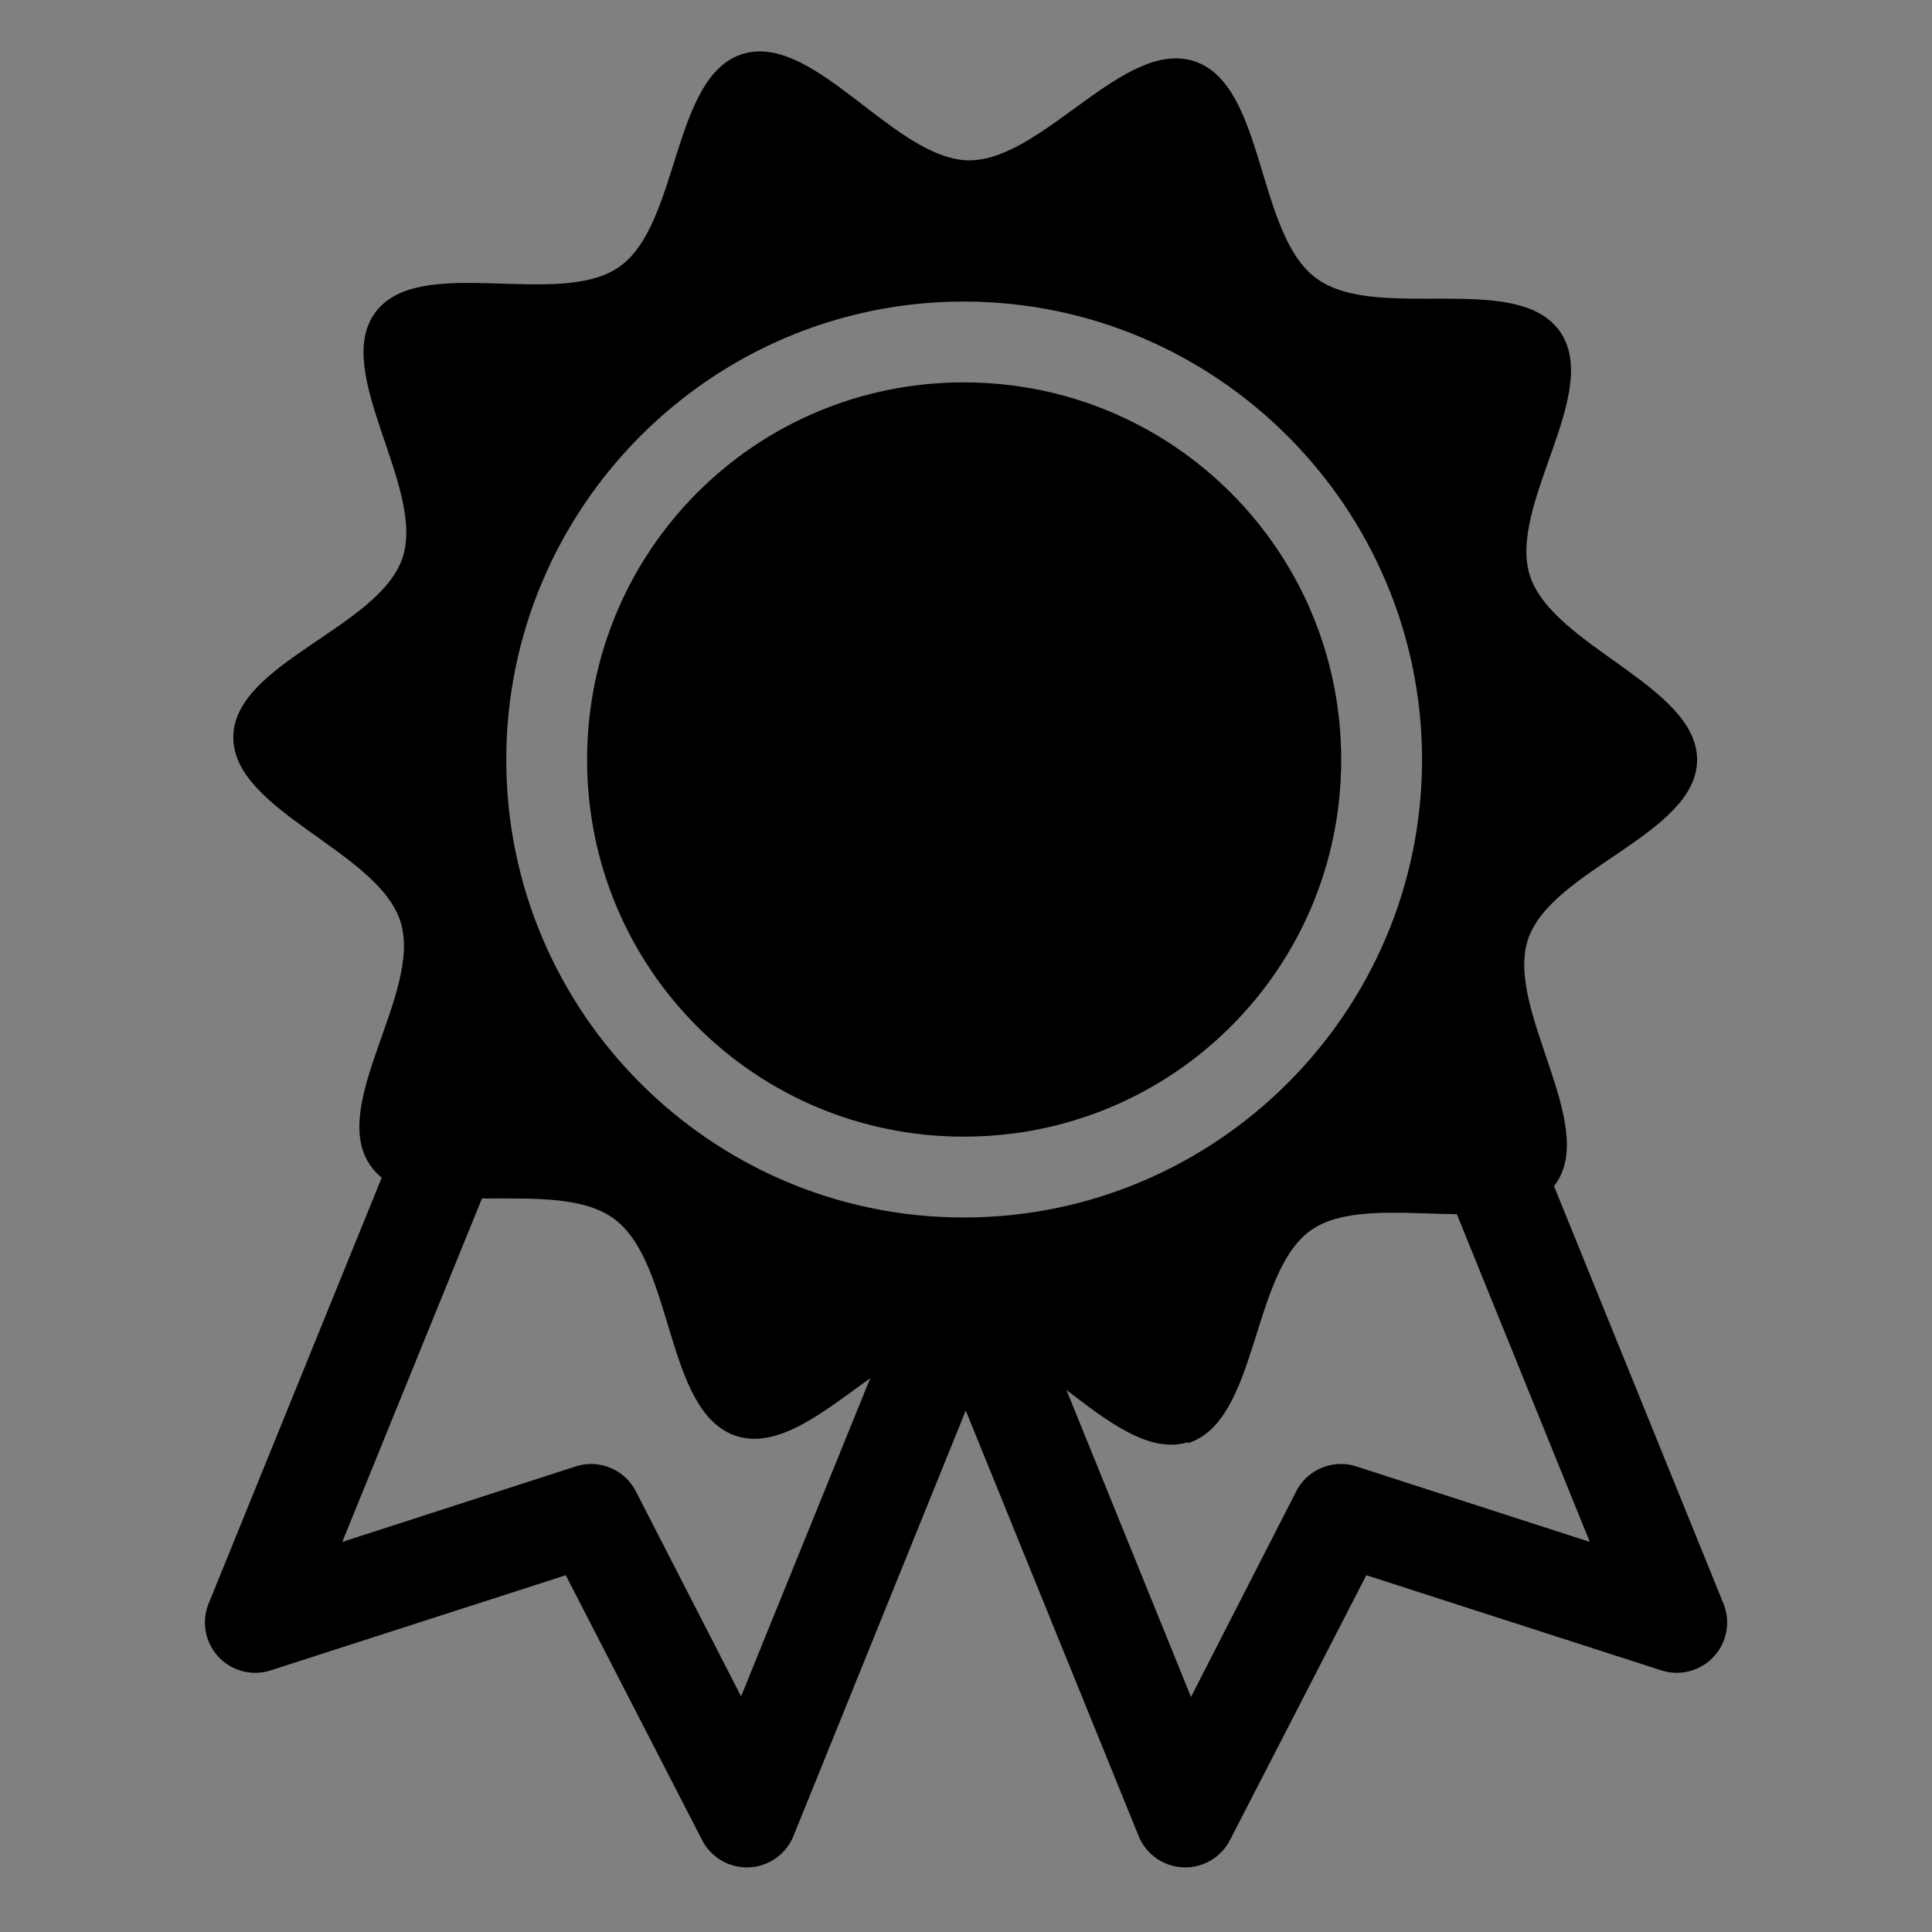 <?xml version="1.0" encoding="UTF-8" standalone="no"?>
<!-- Created with Inkscape (http://www.inkscape.org/) -->

<svg
   xmlns:dc="http://purl.org/dc/elements/1.1/"
   xmlns:cc="http://creativecommons.org/ns#"
   xmlns:rdf="http://www.w3.org/1999/02/22-rdf-syntax-ns#"
   xmlns:svg="http://www.w3.org/2000/svg"
   xmlns="http://www.w3.org/2000/svg"
   xmlns:sodipodi="http://sodipodi.sourceforge.net/DTD/sodipodi-0.dtd"
   xmlns:inkscape="http://www.inkscape.org/namespaces/inkscape"
   width="24"
   height="24"
   version="1.1"
   id="svg8"
   inkscape:version="0.92.4 (5da689c313, 2019-01-14)"
   sodipodi:docname="seal.svg">
  <rect width="100%" height="100%" fill="#808080" stroke="none"/>
  <defs
     id="defs2" />
  <sodipodi:namedview
     id="base"
     pagecolor="#ffffff"
     bordercolor="#666666"
     borderopacity="1.0"
     inkscape:pageopacity="0.0"
     inkscape:pageshadow="2"
     inkscape:zoom="24.208334"
     inkscape:cx="1.0075371"
     inkscape:cy="11.252152"
     inkscape:document-units="mm"
     inkscape:current-layer="svg8"
     showgrid="false"
     units="px"
     inkscape:snap-global="false"
     inkscape:window-width="2560"
     inkscape:window-height="1337"
     inkscape:window-x="1920"
     inkscape:window-y="28"
     inkscape:window-maximized="1"
     viewbox-width="24"
     viewbox-height="24">
    <inkscape:grid
       type="xygrid"
       id="grid828" />
  </sodipodi:namedview>
  <g
     style="stroke-width:0.266"
     transform="matrix(3.789,0,0,3.741,-18.857,-1092.245)"
     id="g834-6">
    <path
       style="opacity:1;vector-effect:none;fill:#ffffff;fill-opacity:1;stroke:#000000;stroke-width:0.088;stroke-linecap:round;stroke-linejoin:round;stroke-miterlimit:4;stroke-dasharray:none;stroke-dashoffset:0;stroke-opacity:1"
       d="m 1.975,292.299 0.426,0.171 -0.283,0.705 -0.135,-0.266 -0.291,0.095 z"
       id="rect819-7"
       inkscape:connector-curvature="0"
       sodipodi:nodetypes="cccccc" />
    <path
       sodipodi:nodetypes="cccccc"
       inkscape:connector-curvature="0"
       id="path830-5"
       d="m 2.643,292.299 -0.426,0.171 0.283,0.705 0.135,-0.266 0.291,0.095 z"
       style="opacity:1;vector-effect:none;fill:#ffffff;fill-opacity:1;stroke:#000000;stroke-width:0.088;stroke-linecap:round;stroke-linejoin:round;stroke-miterlimit:4;stroke-dasharray:none;stroke-dashoffset:0;stroke-opacity:1" />
  </g>
  <path
     transform="matrix(3.73,1.884,-1.86,3.684,524.696,-1079.917)"
     inkscape:transform-center-y="-0.15401794"
     inkscape:transform-center-x="0.037108596"
     d="m 2.765,292.645 c -0.026,0.025 -0.149,0.004 -0.182,0.021 -0.033,0.016 -0.091,0.126 -0.127,0.131 -0.036,0.005 -0.123,-0.084 -0.159,-0.09 -0.036,-0.006 -0.148,0.049 -0.18,0.032 -0.032,-0.017 -0.05,-0.14 -0.076,-0.166 -0.025,-0.026 -0.148,-0.047 -0.164,-0.08 -0.016,-0.033 0.042,-0.143 0.037,-0.179 -0.005,-0.036 -0.092,-0.125 -0.086,-0.161 0.006,-0.036 0.118,-0.091 0.135,-0.123 0.017,-0.032 -6.789e-4,-0.155 0.026,-0.181 0.026,-0.025 0.149,-0.004 0.182,-0.021 0.033,-0.016 0.091,-0.126 0.127,-0.131 0.036,-0.005 0.123,0.084 0.159,0.09 0.036,0.006 0.148,-0.049 0.18,-0.032 0.032,0.017 0.05,0.14 0.076,0.166 0.025,0.026 0.148,0.047 0.164,0.08 0.016,0.033 -0.042,0.143 -0.037,0.179 0.005,0.036 0.092,0.125 0.086,0.161 -0.006,0.036 -0.118,0.091 -0.135,0.123 -0.017,0.032 6.789e-4,0.155 -0.026,0.181 z"
     inkscape:randomized="0"
     inkscape:rounded="0.2"
     inkscape:flatsided="false"
     sodipodi:arg2="1.1134454"
     sodipodi:arg1="0.79928616"
     sodipodi:r2="0.46745121"
     sodipodi:r1="0.55648953"
     sodipodi:cy="292.24567"
     sodipodi:cx="2.3771515"
     sodipodi:sides="10"
     id="path815-3"
     style="opacity:1;vector-effect:none;fill:#000000;fill-opacity:1;stroke:#000000;stroke-width:0.032;stroke-linecap:round;stroke-linejoin:round;stroke-miterlimit:4;stroke-dasharray:none;stroke-dashoffset:0;stroke-opacity:1"
     sodipodi:type="star" />
  <ellipse
     ry="1.249"
     rx="1.249"
     cy="1.101"
     cx="-10.109"
     id="path817-5"
     style="opacity:1;vector-effect:none;fill:#ffffff;fill-opacity:1;stroke:none;stroke-width:0.198;stroke-linecap:round;stroke-linejoin:round;stroke-miterlimit:4;stroke-dasharray:none;stroke-dashoffset:0;stroke-opacity:1" />
  <circle
     r="1.42"
     style="opacity:1;vector-effect:none;fill:#000000;fill-opacity:1;stroke:#ffffff;stroke-width:0.265;stroke-linecap:round;stroke-linejoin:round;stroke-miterlimit:4;stroke-dasharray:none;stroke-dashoffset:0;stroke-opacity:1"
     id="ellipse836-3"
     cx="-10.115"
     cy="1.134" />
  <path
     style="color:#000000;font-style:normal;font-variant:normal;font-weight:normal;font-stretch:normal;font-size:medium;line-height:normal;font-family:sans-serif;font-variant-ligatures:normal;font-variant-position:normal;font-variant-caps:normal;font-variant-numeric:normal;font-variant-alternates:normal;font-feature-settings:normal;text-indent:0;text-align:start;text-decoration:none;text-decoration-line:none;text-decoration-style:solid;text-decoration-color:#000000;letter-spacing:normal;word-spacing:normal;text-transform:none;writing-mode:lr-tb;direction:ltr;text-orientation:mixed;dominant-baseline:auto;baseline-shift:baseline;text-anchor:start;white-space:normal;shape-padding:0;clip-rule:nonzero;display:inline;overflow:visible;visibility:visible;opacity:1;isolation:auto;mix-blend-mode:normal;color-interpolation:sRGB;color-interpolation-filters:linearRGB;solid-color:#000000;solid-opacity:1;vector-effect:none;fill:#000000;fill-opacity:1;fill-rule:nonzero;stroke:none;stroke-width:0.331;stroke-linecap:round;stroke-linejoin:round;stroke-miterlimit:4;stroke-dasharray:none;stroke-dashoffset:0;stroke-opacity:1;color-rendering:auto;image-rendering:auto;shape-rendering:auto;text-rendering:auto;enable-background:accumulate"
     d="m 17.91,12.502 a 0.625,0.625 0 0 0 -0.509,0.864 l 2.348,5.788 -2.901,-0.938 a 0.625,0.625 0 0 0 -0.746,0.31 l -1.307,2.554 -2.193,-5.404 a 0.625,0.625 0 0 0 -1.189,0.081 0.625,0.625 0 0 0 -0.133,0.207 L 9.206,21.073 7.899,18.526 A 0.625,0.625 0 0 0 7.153,18.216 l -2.901,0.938 2.156,-5.301 a 0.626,0.626 0 1 0 -1.159,-0.472 l -2.658,6.541 a 0.625,0.625 0 0 0 0.775,0.827 l 3.662,-1.181 1.691,3.285 a 0.625,0.625 0 0 0 1.137,-0.044 l 2.141,-5.286 2.148,5.286 a 0.625,0.625 0 0 0 1.137,0.044 l 1.691,-3.285 3.662,1.181 a 0.625,0.625 0 0 0 0.775,-0.827 L 18.56,12.9 a 0.625,0.625 0 0 0 -0.65,-0.399 z"
     id="path889"
     inkscape:connector-curvature="0" />
  <path
     inkscape:connector-curvature="0"
     id="path893"
     d="M 9.563,0.648 C 9.449,0.631 9.337,0.636 9.227,0.67 8.344,0.94 8.446,2.785 7.694,3.314 6.941,3.844 5.213,3.143 4.664,3.879 4.115,4.615 5.291,6.06 5,6.93 4.709,7.8 2.903,8.237 2.898,9.157 c -0.004,0.919 1.794,1.411 2.076,2.289 0.282,0.879 -0.908,2.288 -0.367,3.041 0.541,0.752 2.28,0.099 3.024,0.656 0.747,0.552 0.627,2.393 1.506,2.692 0.88,0.298 1.89,-1.245 2.817,-1.231 0.93,0.008 1.923,1.581 2.805,1.311 l -0.006,0.014 c 0.883,-0.271 0.781,-2.117 1.533,-2.647 0.752,-0.528 2.481,0.173 3.03,-0.563 0.549,-0.736 -0.625,-2.181 -0.334,-3.051 0.291,-0.87 2.095,-1.307 2.1,-2.227 C 21.086,8.524 19.288,8.029 19.005,7.151 18.724,6.272 19.914,4.863 19.373,4.111 18.832,3.36 17.093,4.012 16.349,3.455 15.602,2.904 15.722,1.062 14.843,0.763 13.963,0.466 12.953,2.005 12.026,1.992 11.219,1.973 10.357,0.768 9.563,0.648 Z M 11.973,3.746 c 3.135,0 5.692,2.558 5.692,5.692 1e-6,3.135 -2.558,5.686 -5.692,5.686 -3.135,0 -5.684,-2.552 -5.684,-5.686 0,-3.135 2.55,-5.692 5.684,-5.692 z m 0,1.004 c -2.594,0 -4.68,2.094 -4.68,4.688 -3e-7,2.594 2.086,4.682 4.68,4.682 2.594,0 4.688,-2.088 4.688,-4.682 0,-2.594 -2.094,-4.688 -4.688,-4.688 z"
     style="opacity:1;vector-effect:none;fill:#000000;fill-opacity:1;stroke:none;stroke-width:0.132;stroke-linecap:round;stroke-linejoin:round;stroke-miterlimit:4;stroke-dasharray:none;stroke-dashoffset:0;stroke-opacity:1" />
  <g
     style="stroke-width:0.266"
     transform="matrix(3.789,0,0,3.741,25.786,-1090.746)"
     id="g915">
    <path
       style="opacity:1;vector-effect:none;fill:#ffffff;fill-opacity:1;stroke:#000000;stroke-width:0.088;stroke-linecap:round;stroke-linejoin:round;stroke-miterlimit:4;stroke-dasharray:none;stroke-dashoffset:0;stroke-opacity:1"
       d="m 1.975,292.299 0.426,0.171 -0.283,0.705 -0.135,-0.266 -0.291,0.095 z"
       id="path911"
       inkscape:connector-curvature="0"
       sodipodi:nodetypes="cccccc" />
    <path
       sodipodi:nodetypes="cccccc"
       inkscape:connector-curvature="0"
       id="path913"
       d="m 2.643,292.299 -0.426,0.171 0.283,0.705 0.135,-0.266 0.291,0.095 z"
       style="opacity:1;vector-effect:none;fill:#ffffff;fill-opacity:1;stroke:#000000;stroke-width:0.088;stroke-linecap:round;stroke-linejoin:round;stroke-miterlimit:4;stroke-dasharray:none;stroke-dashoffset:0;stroke-opacity:1" />
  </g>
  <path
     transform="matrix(3.868,1.954,-1.929,3.82,589.164,-1118.5)"
     inkscape:transform-center-y="-0.15972695"
     inkscape:transform-center-x="0.038478991"
     d="m 2.765,292.645 c -0.041,0.04 -0.138,-0.019 -0.189,0.006 -0.051,0.025 -0.064,0.138 -0.12,0.146 -0.056,0.008 -0.1,-0.097 -0.156,-0.107 -0.056,-0.01 -0.133,0.074 -0.183,0.048 -0.05,-0.026 -0.024,-0.137 -0.064,-0.178 -0.04,-0.041 -0.151,-0.018 -0.176,-0.069 -0.025,-0.051 0.061,-0.125 0.053,-0.181 -0.008,-0.056 -0.112,-0.103 -0.102,-0.159 0.01,-0.056 0.123,-0.065 0.15,-0.116 0.026,-0.05 -0.03,-0.149 0.011,-0.189 0.041,-0.04 0.138,0.019 0.189,-0.005 0.051,-0.025 0.064,-0.138 0.12,-0.146 0.056,-0.008 0.1,0.097 0.156,0.107 0.056,0.01 0.133,-0.074 0.183,-0.048 0.05,0.026 0.024,0.137 0.064,0.178 0.04,0.041 0.151,0.018 0.176,0.069 0.025,0.051 -0.061,0.125 -0.053,0.181 0.008,0.056 0.112,0.103 0.102,0.159 -0.01,0.056 -0.123,0.065 -0.15,0.116 -0.026,0.05 0.03,0.149 -0.011,0.189 z"
     inkscape:randomized="0"
     inkscape:rounded="0.3"
     inkscape:flatsided="false"
     sodipodi:arg2="1.1134454"
     sodipodi:arg1="0.79928616"
     sodipodi:r2="0.45075652"
     sodipodi:r1="0.55648953"
     sodipodi:cy="292.24567"
     sodipodi:cx="2.3771515"
     sodipodi:sides="10"
     id="path917"
     style="opacity:1;vector-effect:none;fill:#000000;fill-opacity:1;stroke:none;stroke-width:0.031;stroke-linecap:round;stroke-linejoin:round;stroke-miterlimit:4;stroke-dasharray:none;stroke-dashoffset:0;stroke-opacity:1"
     sodipodi:type="star" />
  <circle
     r="1.372"
     style="opacity:1;vector-effect:none;fill:#000000;fill-opacity:1;stroke:#ffffff;stroke-width:0.265;stroke-linecap:round;stroke-linejoin:round;stroke-miterlimit:4;stroke-dasharray:none;stroke-dashoffset:0;stroke-opacity:1"
     id="circle919"
     cx="34.528"
     cy="2.633" />
</svg>
